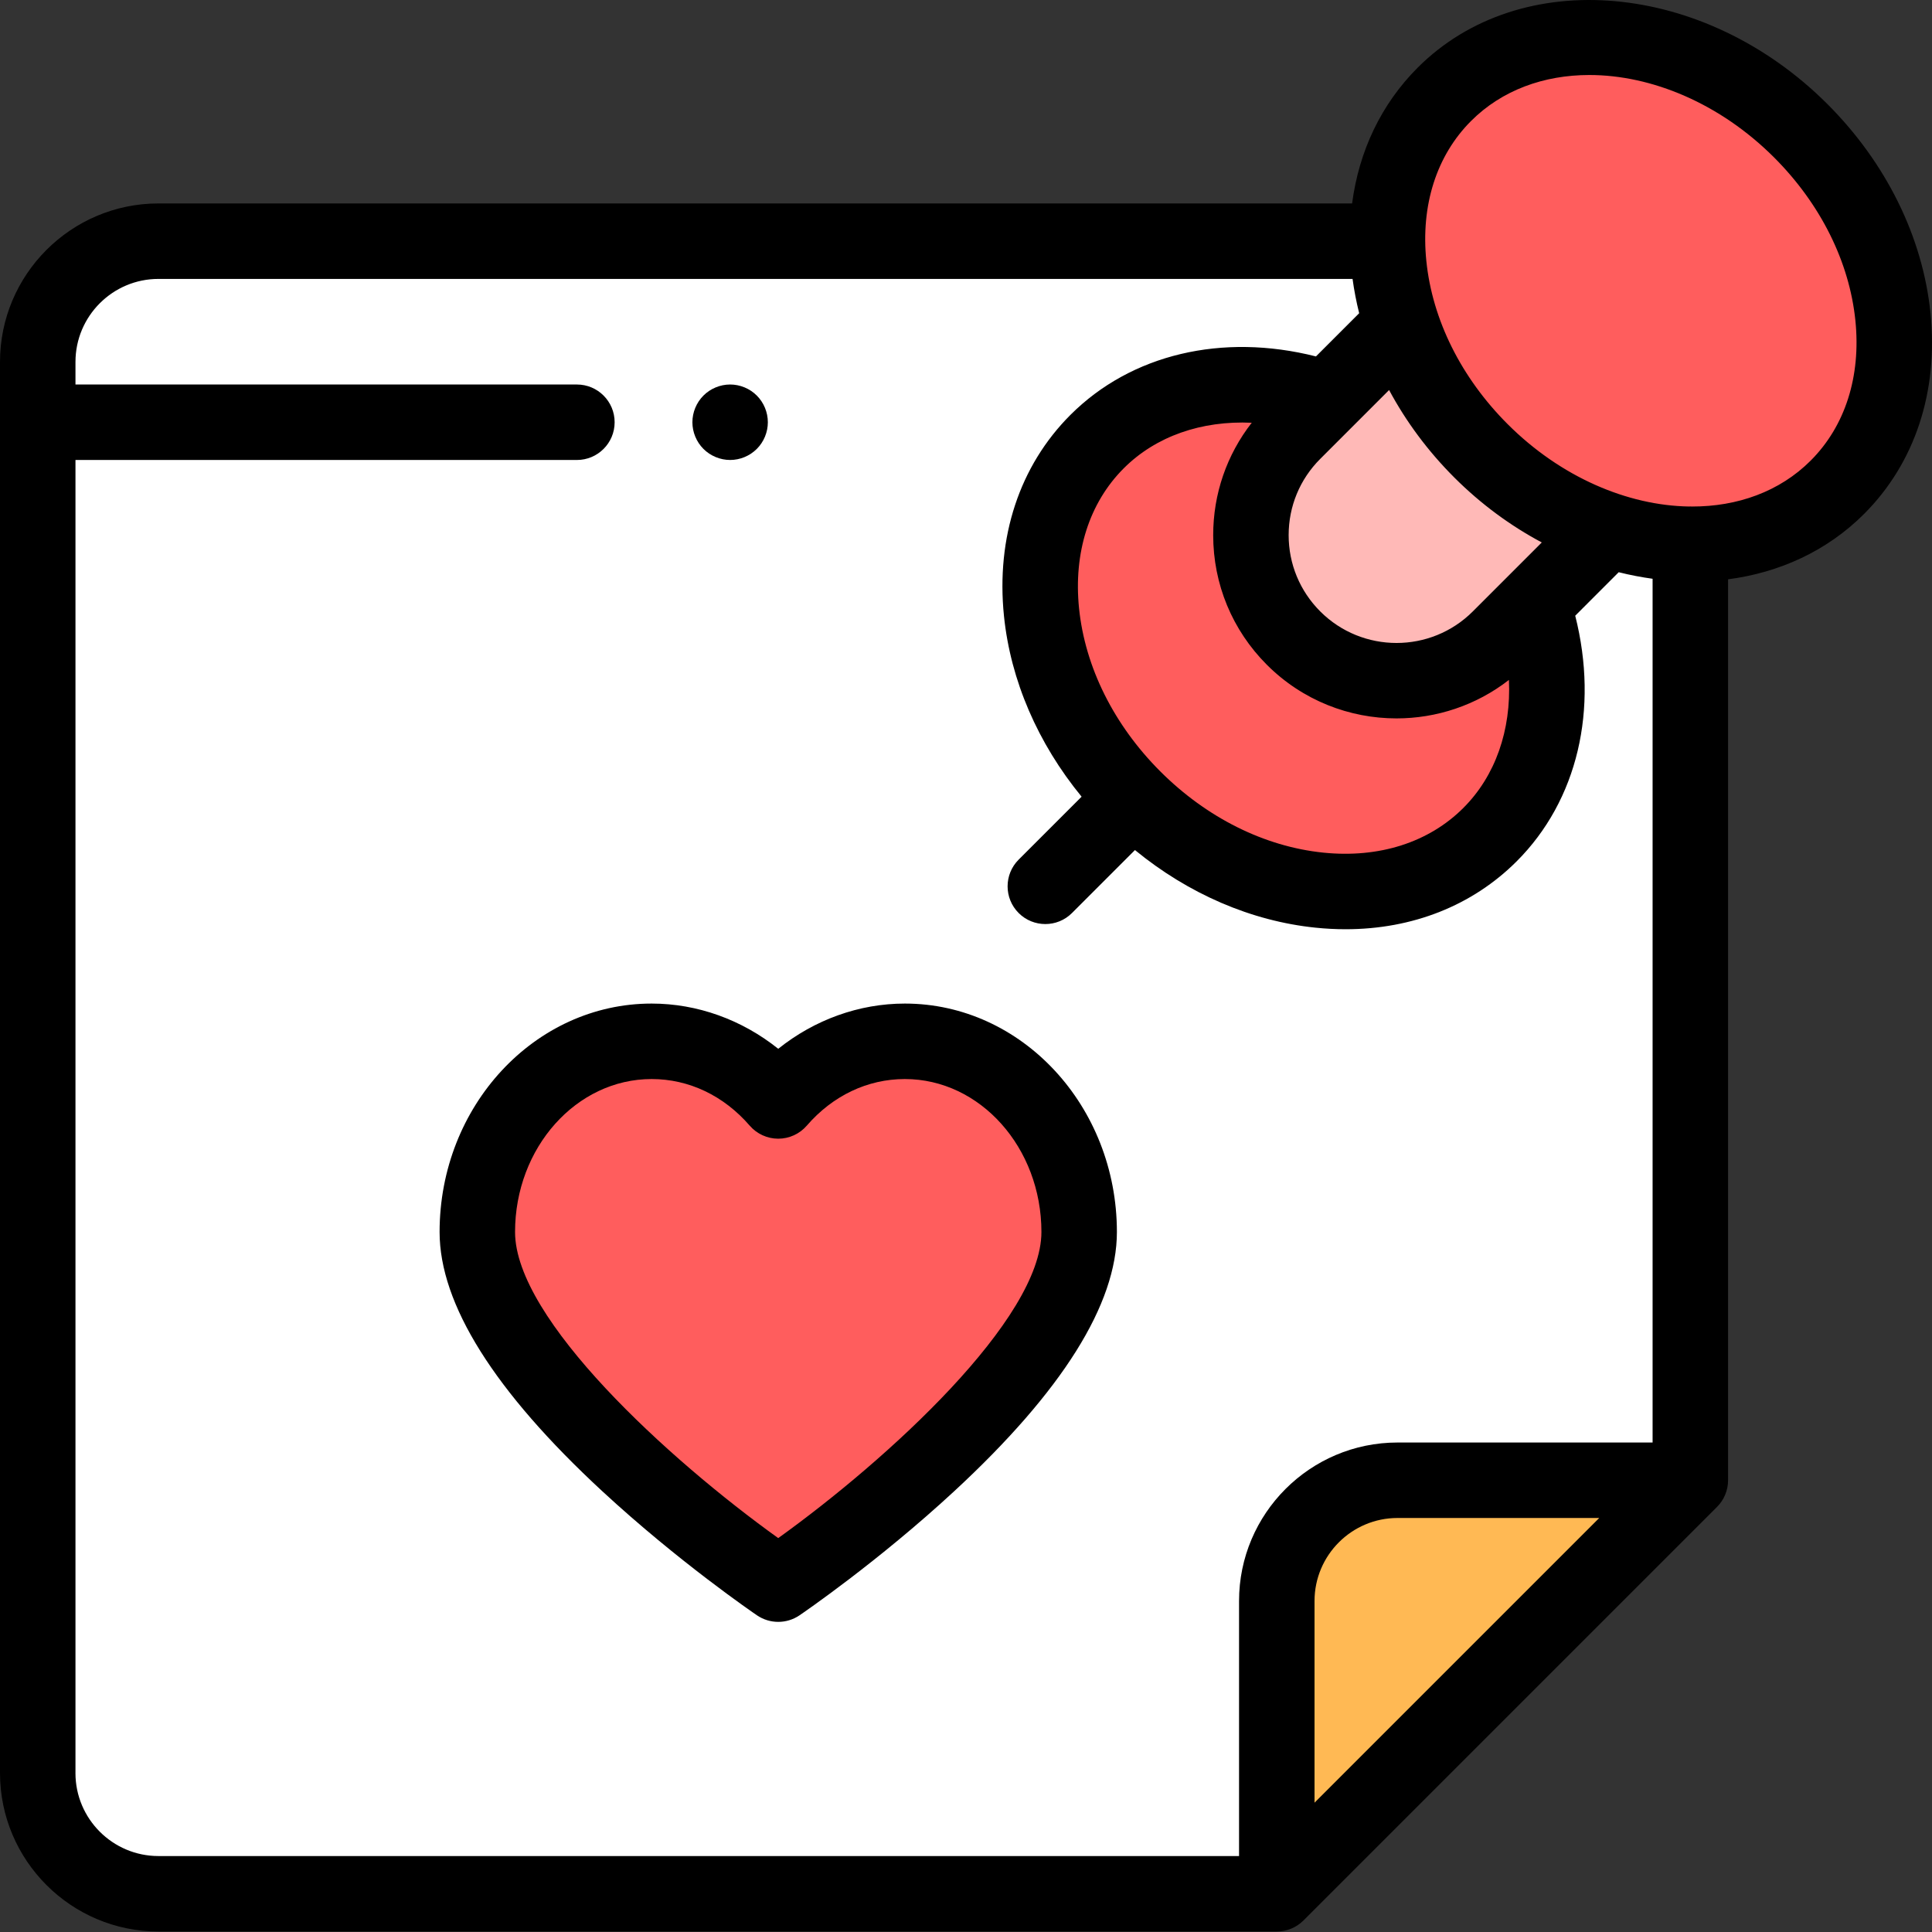<svg viewBox="0 0 512 512" xmlns="http://www.w3.org/2000/svg"><rect x="0" y="0" width="512" height="512" fill="#333333" stroke="none"/><path d="m415.961 63.914h-373.965c-17.672 0-31.996 14.324-31.996 31.996v373.965c0 17.672 14.324 31.996 31.996 31.996h296.367l109.594-109.59v-296.371c0-17.672-14.328-31.996-31.996-31.996zm0 0" fill="#fff"/><path d="m237.797 275.957c-13.215 0-25.133 6.074-33.555 15.809-8.418-9.734-20.34-15.809-33.555-15.809-25.512 0-46.191 22.625-46.191 50.535 0 39.098 79.746 93.324 79.746 93.324s79.746-54.227 79.746-93.324c0-27.91-20.68-50.535-46.191-50.535zm0 0" fill="#ff5d5d"/><path d="m338.363 501.871 109.594-109.59h-77.594c-17.672 0-32 14.324-32 31.996zm0 0" fill="#ffb954"/><path d="m407.031 162.922c6.293 21.516 2.516 43.59-12.152 58.254-23.41 23.414-65.703 19.078-94.461-9.68-28.758-28.762-33.094-71.051-9.684-94.465 14.633-14.633 36.641-18.426 58.109-12.191zm0 0" fill="#ff5d5d"/><path d="m477.23 34.68c-28.758-28.758-71.047-33.094-94.461-9.684-23.41 23.414-19.074 65.703 9.684 94.461 28.758 28.758 71.051 33.094 94.461 9.684 23.41-23.414 19.078-65.703-9.684-94.461zm0 0" fill="#ff5d5d"/><path d="m425.258 141.223-27.879 27.883c-15.07 15.07-39.504 15.07-54.57 0-15.07-15.07-15.07-39.504 0-54.57l27.879-27.879zm0 0" fill="#ffb9b7"/><path d="m193.492 121.898c2.637 0 5.207-1.07 7.066-2.93 1.871-1.859 2.93-4.441 2.93-7.07 0-2.629-1.059-5.207-2.93-7.07-1.848-1.859-4.43-2.93-7.066-2.93-2.629 0-5.211 1.07-7.07 2.93-1.859 1.863-2.93 4.441-2.93 7.07 0 2.629 1.07 5.211 2.93 7.07s4.441 2.93 7.07 2.93zm0 0"/><path d="m511.59 82.891c-2.066-20.121-11.754-39.754-27.281-55.285-32.613-32.609-81.332-36.957-108.605-9.684-9.637 9.641-15.559 22.066-17.383 35.992h-316.324c-23.156 0-41.996 18.84-41.996 41.996v373.965c0 23.156 18.84 41.996 41.996 41.996h296.367c2.652 0 5.195-1.055 7.07-2.93l109.594-109.594c1.875-1.875 2.93-4.418 2.93-7.07v-238.754c13.617-1.781 26.215-7.5 36.031-17.316 13.488-13.488 19.742-32.426 17.602-53.316zm-123.781 131.215c-9.156 9.156-22.344 13.367-37.137 11.848-15.559-1.594-30.895-9.238-43.184-21.527-12.289-12.289-19.934-27.625-21.527-43.188-1.516-14.789 2.691-27.98 11.848-37.137 8.504-8.504 20.602-12.676 33.914-12.07-6.617 8.484-10.215 18.855-10.215 29.789 0 12.977 5.055 25.18 14.23 34.355 9.473 9.473 21.914 14.207 34.355 14.207 10.531 0 21.059-3.41 29.789-10.195.605 13.309-3.562 25.41-12.074 33.918zm2.5-52.07c-11.148 11.145-29.285 11.145-40.43 0-5.398-5.402-8.375-12.582-8.375-20.215 0-7.637 2.973-14.816 8.375-20.215l18.246-18.246c4.465 8.332 10.262 16.168 17.262 23.168 7.098 7.098 14.965 12.84 23.203 17.227zm-370.309 307.84v-347.977h132.887c5.52 0 9.996-4.477 9.996-10 0-5.523-4.477-10-9.996-10h-132.887v-5.988c0-12.129 9.867-21.996 21.996-21.996h316.445c.418 3.047 1 6.082 1.754 9.09l-11.453 11.453c-24.832-6.289-48.98-.594-65.078 15.504-13.488 13.492-19.738 32.426-17.598 53.316 1.746 17.035 8.977 33.711 20.57 47.855l-16.684 16.68c-3.902 3.906-3.902 10.238 0 14.145 1.953 1.953 4.512 2.926 7.07 2.926 2.559 0 5.121-.973 7.07-2.926l16.684-16.684c14.145 11.594 30.82 18.824 47.855 20.57 2.688.277 5.344.414 7.961.414 17.711 0 33.602-6.258 45.355-18.012 16.102-16.105 21.793-40.242 15.504-65.074l11.523-11.527c2.992.75 5.988 1.324 8.98 1.734v228.902h-67.598c-23.156 0-41.996 18.84-41.996 41.996v67.594h-286.367c-12.129 0-21.996-9.867-21.996-21.996zm403.816-67.598-75.453 75.453v-53.453c0-12.129 9.871-21.996 22-21.996zm56.031-280.211c-8.238 8.238-19.441 12.199-31.5 12.168-.129-.008-.258-.02-.391-.02-.129 0-.254.012-.379.016-16.242-.27-33.957-7.75-48.051-21.844-12.289-12.289-19.934-27.625-21.527-43.188-1.52-14.793 2.691-27.98 11.848-37.137 8.203-8.207 19.348-12.184 31.352-12.184 16.492 0 34.609 7.504 48.969 21.863 12.285 12.289 19.934 27.625 21.527 43.188 1.516 14.793-2.691 27.984-11.848 37.137zm0 0"/><path d="m206.242 429.812c-1.961 0-3.926-.574-5.621-1.727-.84-.574-20.789-14.195-41.043-32.93-28.586-26.445-43.082-49.547-43.082-68.66 0-33.383 25.207-60.539 56.191-60.539 12.133 0 23.926 4.281 33.555 11.984 9.629-7.703 21.426-11.984 33.559-11.984 30.98 0 56.188 27.156 56.188 60.539 0 19.113-14.492 42.215-43.078 68.66-20.254 18.734-40.203 32.355-41.043 32.93-1.699 1.152-3.66 1.727-5.625 1.727zm-33.555-143.855c-19.957 0-36.191 18.184-36.191 40.535 0 23.094 40.652 60.246 69.742 81.121 29.094-20.895 69.75-58.062 69.75-81.121 0-22.352-16.234-40.535-36.191-40.535-9.871 0-19.102 4.387-25.992 12.352-1.898 2.195-4.66 3.457-7.562 3.457-2.902 0-5.664-1.262-7.562-3.457-6.887-7.965-16.121-12.352-25.992-12.352zm0 0"/></svg>